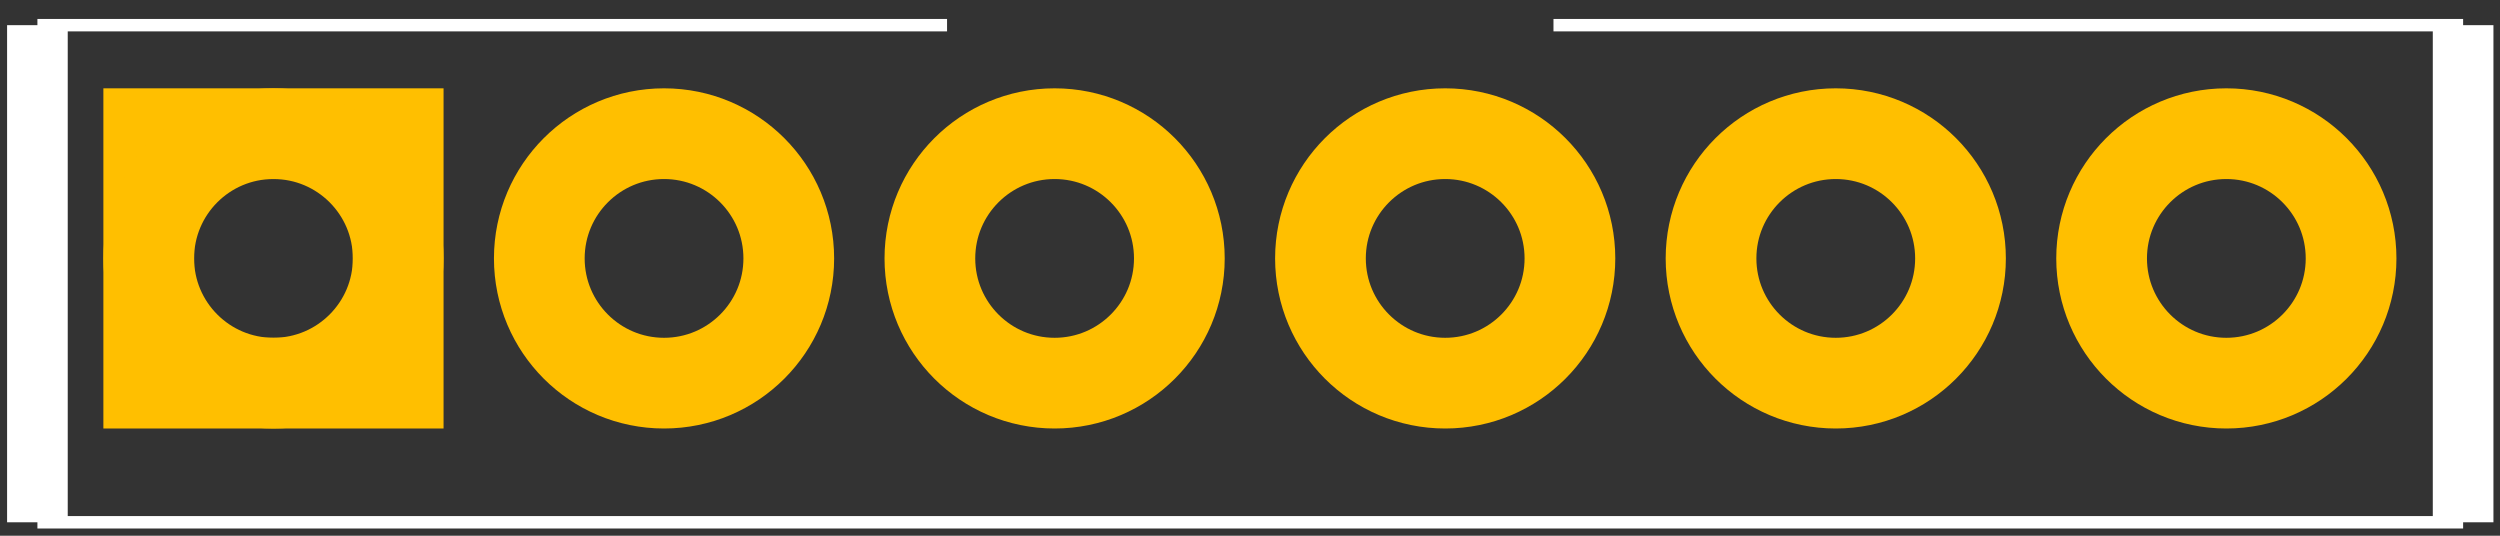 <?xml version='1.0' encoding='UTF-8' standalone='no'?>
<svg xmlns="http://www.w3.org/2000/svg" width="14mm" gorn="0" version="1.2" id="0"  height="3mm" viewBox="0 0 551.181 118.11">
    <rect x="0" y="0" width="551.181" height="118.11" fill="#333333" stroke="none"/>
    <defs id="defs43466" />
    <desc id="0.0" >
        <referenceFile id="0.0.0" >dip_8_300mil_pcb.svg</referenceFile>
    </desc>
    <desc id="0.1" >Fritzing footprint SVG</desc>
    <g transform="matrix(1.337,0,0,0.274,-5.121,2.81)" >
        <g >
            <g gorn="0.4.0.0" id="silkscreen" >
                <line stroke="#ffffff" x2="10" y1="10" y2="410" gorn="0.4.0.0.0" id="0.2.0" stroke-width="10" x1="10" />
                <line stroke="#ffffff" x2="410" y1="410" y2="410" gorn="0.4.0.0.1" id="0.2.1" stroke-width="10" x1="10" />
                <line stroke="#ffffff" x2="410" y1="410" y2="10" gorn="0.4.0.0.2" id="0.2.2" stroke-width="10" x1="410" />
                <line stroke="#ffffff" x2="160" y1="10" y2="10" gorn="0.4.0.0.3" id="0.2.3" stroke-width="10" x1="10" />
                <line stroke="#ffffff" x2="410" y1="10" y2="10" gorn="0.4.0.0.4" id="0.2.4" stroke-width="10" x1="260" />
            </g>
        </g>
    </g>
    <g transform="translate(0.292,-3.027)" >
        <g >
            <g gorn="0.5.0.0" id="copper1" >
                <g gorn="0.5.0.0.0" id="copper0" >
                    <rect width="55" stroke="#ffbf00" fill="none" y="32.5" gorn="0.5.0.0.0.0" id="square" stroke-width="20"  x="32.5" height="55"/>
                    <circle stroke="#ffbf00" fill="none" gorn="0.5.0.0.0.1" cx="60" id="connector0pin" stroke-width="20" cy="60" r="27.5" />
                    <circle stroke="#ffbf00" fill="none" gorn="0.5.0.0.0.2" cx="146.111" id="connector1pin" stroke-width="20" cy="60" r="27.5" />
                    <circle stroke="#ffbf00" fill="none" gorn="0.5.0.0.0.3" cx="232.222" id="connector2pin" stroke-width="20" cy="60" r="27.5" />
                    <circle stroke="#ffbf00" fill="none" gorn="0.5.0.0.0.4" cx="318.333" id="connector3pin" stroke-width="20" cy="60" r="27.5" />
                    <circle stroke="#ffbf00" fill="none" gorn="0.5.0.0.0.5" cx="404.444" id="connector4pin" stroke-width="20" cy="60" r="27.5" />
                    <circle stroke="#ffbf00" fill="none" gorn="0.5.0.0.0.6" cx="490.556" id="connector5pin" stroke-width="20" cy="60" r="27.5" />
                </g>
            </g>
        </g>
    </g>
</svg>
